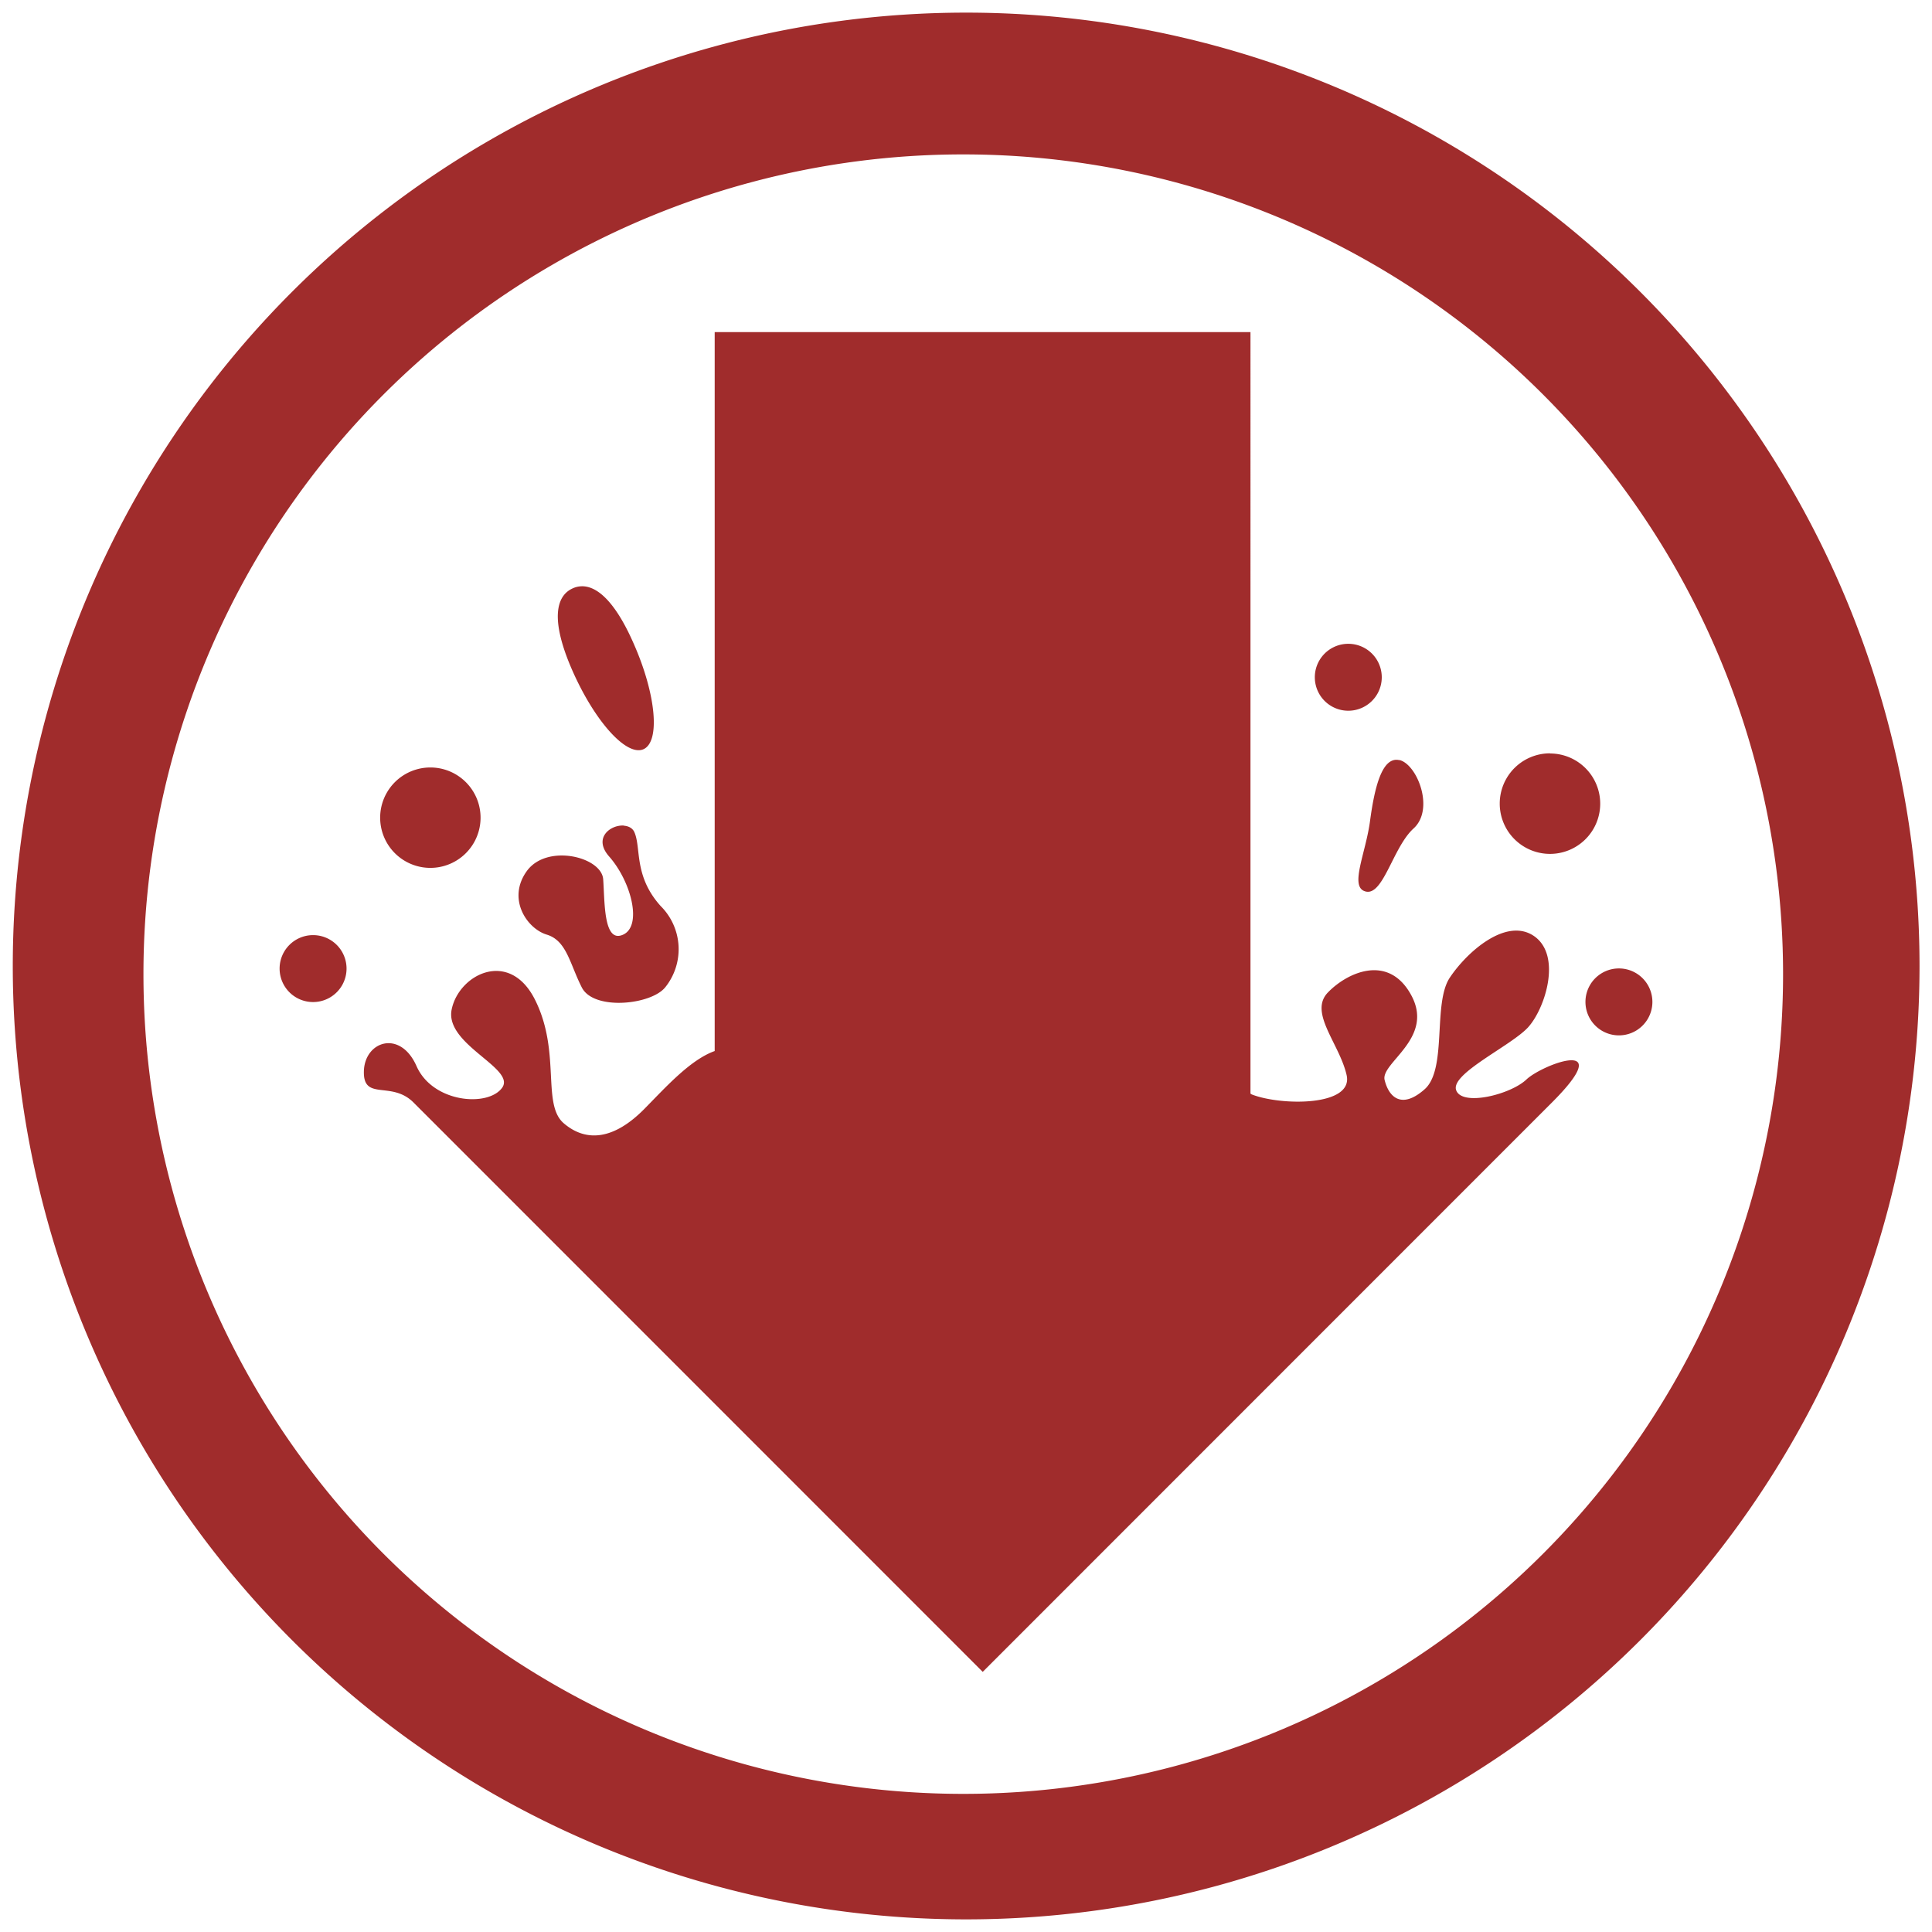 <svg xmlns="http://www.w3.org/2000/svg" width="48" height="48" viewBox="0 0 12.7 12.7"><path d="M6.35.083A6.267 6.267 0 0 0 .084 6.35a6.267 6.267 0 0 0 6.268 6.267 6.267 6.267 0 0 0 6.266-6.267A6.267 6.267 0 0 0 6.351.083zm-.017.932a5.388 5.388 0 0 1 5.388 5.39 5.388 5.388 0 0 1-5.388 5.387 5.388 5.388 0 0 1-5.39-5.388 5.388 5.388 0 0 1 5.39-5.389zM4.698 2.183v4.726c-.16.057-.322.238-.458.376-.205.21-.388.224-.534.099-.146-.125-.018-.466-.187-.808-.168-.342-.503-.172-.55.06-.047.23.423.386.332.514-.092.129-.456.1-.563-.142-.107-.242-.341-.164-.346.034-.005.198.181.06.326.205L6.46 10.99l3.741-3.742c.44-.44-.063-.251-.167-.152-.104.099-.424.179-.462.07-.038-.108.359-.29.472-.412.113-.123.224-.472.041-.6-.183-.127-.442.103-.555.273-.113.17-.015.602-.166.734-.15.132-.234.052-.262-.061-.029-.113.326-.272.177-.554-.149-.281-.423-.154-.55-.022-.128.132.076.336.123.543.047.208-.435.202-.624.127l-.008-.005V2.183H4.698zm-.89 1.672a.149.149 0 0 0-.042.012c-.112.049-.15.208-.003.542.147.333.355.565.467.516.111-.05.083-.36-.064-.693-.128-.293-.254-.39-.357-.377zm5.055.377a.22.22 0 1 0 0 .44.22.22 0 0 0 0-.44zm1.326.72a.33.33 0 1 0 0 .661.33.33 0 0 0 0-.66zm-.99.045c-.117-.028-.165.192-.193.399-.027.206-.13.42-.041.46.124.056.187-.283.327-.41s.024-.422-.093-.45zm-6.37.048a.33.33 0 1 0 0 .66.33.33 0 0 0 0-.66zm1.273.382c-.087-.007-.206.08-.098.203.145.164.22.456.092.514-.13.059-.12-.217-.131-.365-.012-.147-.37-.235-.502-.053-.132.183.001.379.132.418.13.04.15.19.229.346.077.155.456.116.549 0a.4.4 0 0 0-.03-.534c-.18-.2-.126-.385-.174-.488-.012-.025-.038-.038-.067-.04zm-2.044.72a.22.22 0 1 0 0 .44.22.22 0 0 0 0-.44zm8.584.219a.22.22 0 1 0 0 .44.22.22 0 0 0 0-.44z" fill="#a02c2c"/></svg>